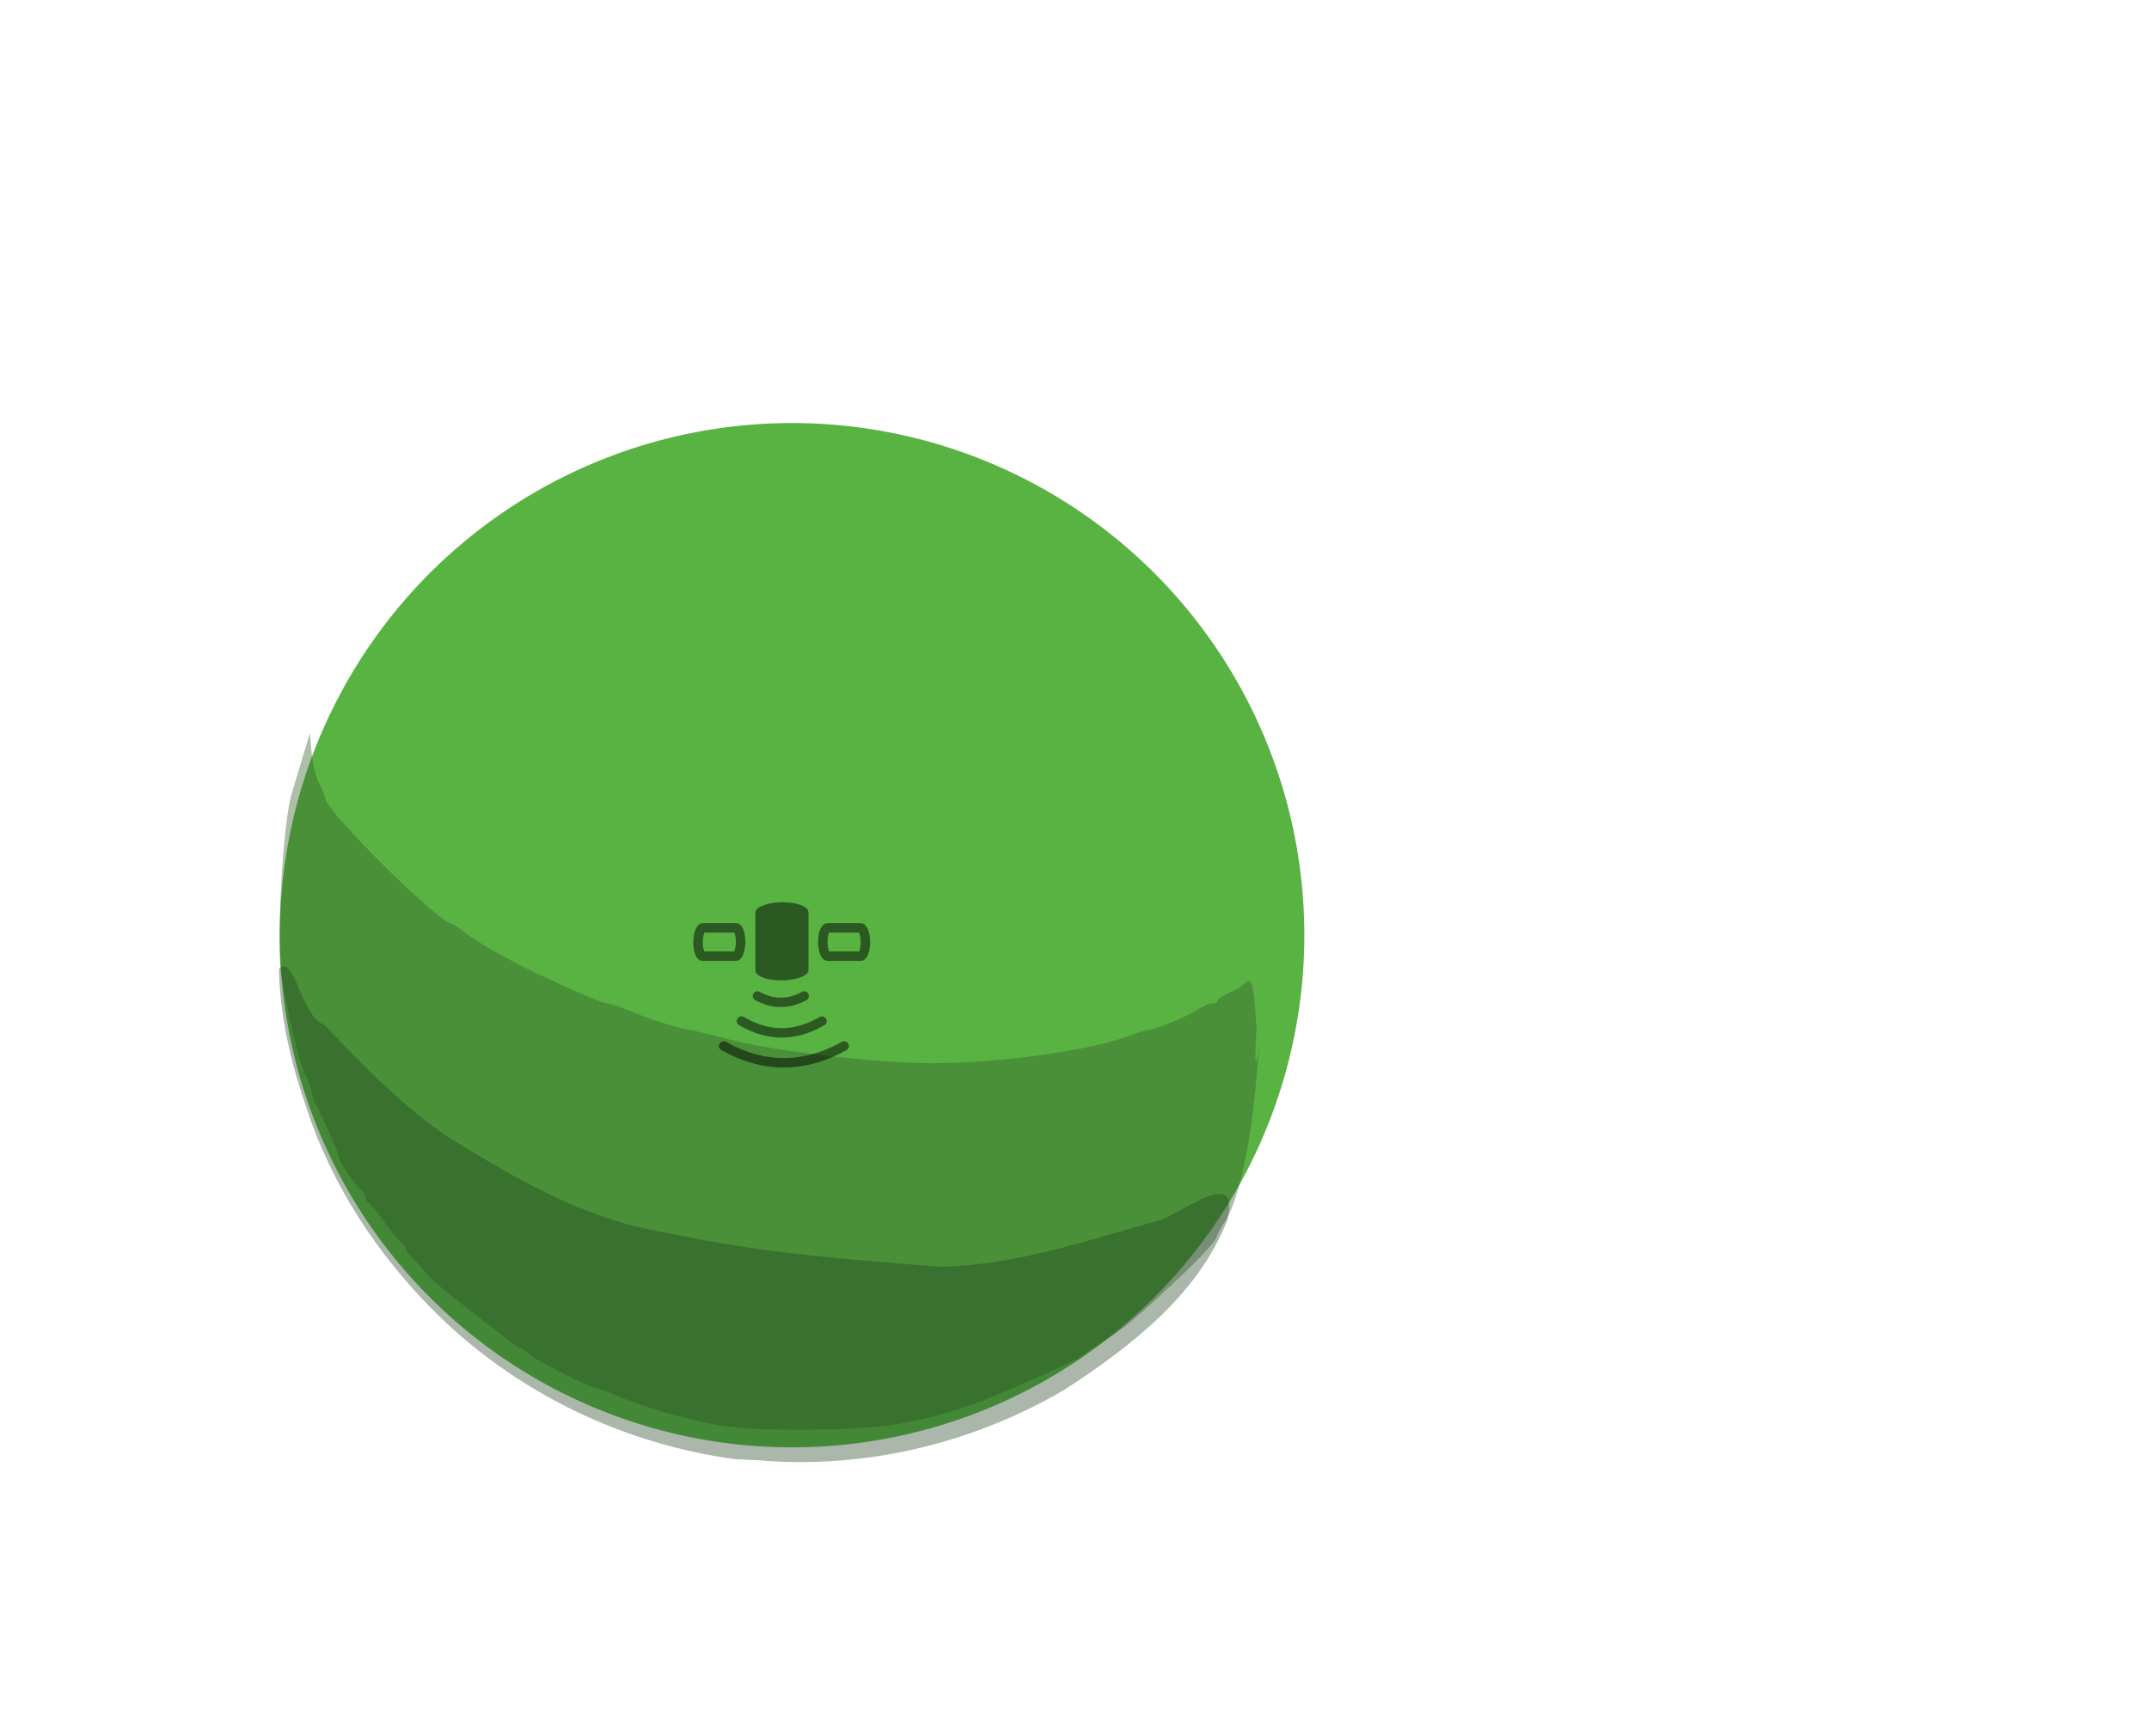 <?xml version="1.0" encoding="UTF-8" standalone="no"?>
<!-- Created with Inkscape (http://www.inkscape.org/) -->

<svg
   xmlns:dc="http://purl.org/dc/elements/1.1/"
   xmlns:cc="http://creativecommons.org/ns#"
   xmlns:rdf="http://www.w3.org/1999/02/22-rdf-syntax-ns#"
   xmlns:svg="http://www.w3.org/2000/svg"
   xmlns="http://www.w3.org/2000/svg"
   xmlns:sodipodi="http://sodipodi.sourceforge.net/DTD/sodipodi-0.dtd"
   xmlns:inkscape="http://www.inkscape.org/namespaces/inkscape"
   width="643.829"
   height="520.25"
   id="svg2"
   version="1.1"
   inkscape:version="0.48.3.1 r9886"
   sodipodi:docname="trilateration.svg"
   inkscape:export-filename="C:\Users\Epoxy\Dropbox\Dokument\Chalmers\Kommunikation Eng\trilateration3.png"
   inkscape:export-xdpi="90.059998"
   inkscape:export-ydpi="90.059998">
  <sodipodi:namedview
     id="base"
     pagecolor="#ffffff"
     bordercolor="#666666"
     borderopacity="1.0"
     inkscape:pageopacity="0.0"
     inkscape:pageshadow="2"
     inkscape:zoom="0.73956188"
     inkscape:cx="172.05201"
     inkscape:cy="307.35255"
     inkscape:document-units="px"
     inkscape:current-layer="layer1"
     showgrid="false"
     inkscape:window-width="1356"
     inkscape:window-height="700"
     inkscape:window-x="0"
     inkscape:window-y="41"
     inkscape:window-maximized="1"
     fit-margin-top="10"
     fit-margin-left="10"
     fit-margin-right="10"
     fit-margin-bottom="10">
    <inkscape:grid
       type="xygrid"
       id="grid8422"
       empspacing="5"
       visible="true"
       enabled="true"
       snapvisiblegridlinesonly="true"
       originx="-25.1px"
       originy="-337.748px" />
  </sodipodi:namedview>
  <defs
     id="defs4">
    <inkscape:perspective
       sodipodi:type="inkscape:persp3d"
       inkscape:vp_x="0 : 526.18109 : 1"
       inkscape:vp_y="0 : 1000 : 0"
       inkscape:vp_z="744.09448 : 526.18109 : 1"
       inkscape:persp3d-origin="372.04724 : 350.78739 : 1"
       id="perspective2991" />
    <inkscape:perspective
       sodipodi:type="inkscape:persp3d"
       inkscape:vp_x="-1006.6093 : 687.26108 : 1"
       inkscape:vp_y="0 : 1418.7728 : 0"
       inkscape:vp_z="1018.4013 : 687.26108 : 1"
       inkscape:persp3d-origin="5.896043 : 438.41727 : 1"
       id="perspective3021" />
    <marker
       inkscape:stockid="Arrow1Lstart"
       orient="auto"
       refY="0"
       refX="0"
       id="Arrow1Lstart"
       style="overflow:visible">
      <path
         id="path3973"
         d="M 0,0 5,-5 -12.5,0 5,5 0,0 z"
         style="fill-rule:evenodd;stroke:#000000;stroke-width:1pt"
         transform="matrix(0.8,0,0,0.8,10,0)"
         inkscape:connector-curvature="0" />
    </marker>
    <inkscape:perspective
       sodipodi:type="inkscape:persp3d"
       inkscape:vp_x="0 : 526.18109 : 1"
       inkscape:vp_y="0 : 1000 : 0"
       inkscape:vp_z="744.09448 : 526.18109 : 1"
       inkscape:persp3d-origin="372.04724 : 350.78739 : 1"
       id="perspective2991-1" />
    <inkscape:perspective
       sodipodi:type="inkscape:persp3d"
       inkscape:vp_x="-1006.6093 : 687.26108 : 1"
       inkscape:vp_y="0 : 1418.7728 : 0"
       inkscape:vp_z="1018.4013 : 687.26108 : 1"
       inkscape:persp3d-origin="5.896043 : 438.41727 : 1"
       id="perspective3021-5" />
    <marker
       inkscape:stockid="Arrow1Lstart"
       orient="auto"
       refY="0"
       refX="0"
       id="Arrow1Lstart-4"
       style="overflow:visible">
      <path
         id="path3973-5"
         d="M 0,0 5,-5 -12.5,0 5,5 0,0 z"
         style="fill-rule:evenodd;stroke:#000000;stroke-width:1pt"
         transform="matrix(0.8,0,0,0.8,10,0)"
         inkscape:connector-curvature="0" />
    </marker>
    <inkscape:perspective
       sodipodi:type="inkscape:persp3d"
       inkscape:vp_x="0 : 526.18109 : 1"
       inkscape:vp_y="0 : 1000 : 0"
       inkscape:vp_z="744.09448 : 526.18109 : 1"
       inkscape:persp3d-origin="372.04724 : 350.78739 : 1"
       id="perspective2991-4" />
    <inkscape:perspective
       sodipodi:type="inkscape:persp3d"
       inkscape:vp_x="-1006.6093 : 687.26108 : 1"
       inkscape:vp_y="0 : 1418.7728 : 0"
       inkscape:vp_z="1018.4013 : 687.26108 : 1"
       inkscape:persp3d-origin="5.896043 : 438.41727 : 1"
       id="perspective3021-1" />
    <marker
       inkscape:stockid="Arrow1Lstart"
       orient="auto"
       refY="0"
       refX="0"
       id="Arrow1Lstart-7"
       style="overflow:visible">
      <path
         id="path3973-6"
         d="M 0,0 5,-5 -12.5,0 5,5 0,0 z"
         style="fill-rule:evenodd;stroke:#000000;stroke-width:1pt"
         transform="matrix(0.8,0,0,0.8,10,0)"
         inkscape:connector-curvature="0" />
    </marker>
    <filter
       id="filter3935"
       inkscape:menu-tooltip="Draws a black outline around"
       inkscape:menu="ABCs"
       inkscape:label="Black outline"
       color-interpolation-filters="sRGB">
      <feGaussianBlur
         id="feGaussianBlur3937"
         stdDeviation="2"
         in="SourceAlpha"
         result="result0" />
      <feComposite
         id="feComposite3939"
         in2="result0"
         result="result3"
         operator="arithmetic"
         in="SourceGraphic"
         k2="1"
         k3="10"
         k1="0"
         k4="0" />
      <feComposite
         id="feComposite3941"
         in2="result3"
         operator="in"
         in="result3"
         result="result4" />
    </filter>
    <filter
       id="filter3927"
       inkscape:menu-tooltip="Draws a black outline around"
       inkscape:menu="ABCs"
       inkscape:label="Black outline"
       color-interpolation-filters="sRGB">
      <feGaussianBlur
         id="feGaussianBlur3929"
         stdDeviation="2"
         in="SourceAlpha"
         result="result0" />
      <feComposite
         id="feComposite3931"
         in2="result0"
         result="result3"
         operator="arithmetic"
         in="SourceGraphic"
         k2="1"
         k3="10"
         k1="0"
         k4="0" />
      <feComposite
         id="feComposite3933"
         in2="result3"
         operator="in"
         in="result3"
         result="result4" />
    </filter>
    <filter
       id="filter3919"
       inkscape:menu-tooltip="Draws a black outline around"
       inkscape:menu="ABCs"
       inkscape:label="Black outline"
       color-interpolation-filters="sRGB">
      <feGaussianBlur
         id="feGaussianBlur3921"
         stdDeviation="2"
         in="SourceAlpha"
         result="result0" />
      <feComposite
         id="feComposite3923"
         in2="result0"
         result="result3"
         operator="arithmetic"
         in="SourceGraphic"
         k2="1"
         k3="10"
         k1="0"
         k4="0" />
      <feComposite
         id="feComposite3925"
         in2="result3"
         operator="in"
         in="result3"
         result="result4" />
    </filter>
    <filter
       id="filter3908"
       inkscape:menu-tooltip="Draws a black outline around"
       inkscape:menu="ABCs"
       inkscape:label="Black outline"
       color-interpolation-filters="sRGB">
      <feGaussianBlur
         id="feGaussianBlur3910"
         stdDeviation="2"
         in="SourceAlpha"
         result="result0" />
      <feComposite
         id="feComposite3912"
         in2="result0"
         result="result3"
         operator="arithmetic"
         in="SourceGraphic"
         k2="1"
         k3="10"
         k1="0"
         k4="0" />
      <feComposite
         id="feComposite3914"
         in2="result3"
         operator="in"
         in="result3"
         result="result4" />
    </filter>
    <filter
       id="filter3900"
       inkscape:menu-tooltip="Draws a black outline around"
       inkscape:menu="ABCs"
       inkscape:label="Black outline"
       color-interpolation-filters="sRGB">
      <feGaussianBlur
         id="feGaussianBlur3902"
         stdDeviation="2"
         in="SourceAlpha"
         result="result0" />
      <feComposite
         id="feComposite3904"
         in2="result0"
         result="result3"
         operator="arithmetic"
         in="SourceGraphic"
         k2="1"
         k3="10"
         k1="0"
         k4="0" />
      <feComposite
         id="feComposite3906"
         in2="result3"
         operator="in"
         in="result3"
         result="result4" />
    </filter>
    <filter
       id="filter3866"
       inkscape:menu-tooltip="Draws a black outline around"
       inkscape:menu="ABCs"
       inkscape:label="Black outline"
       color-interpolation-filters="sRGB">
      <feGaussianBlur
         id="feGaussianBlur3868"
         stdDeviation="2"
         in="SourceAlpha"
         result="result0" />
      <feComposite
         id="feComposite3870"
         in2="result0"
         result="result3"
         operator="arithmetic"
         in="SourceGraphic"
         k2="1"
         k3="10"
         k1="0"
         k4="0" />
      <feComposite
         id="feComposite3872"
         in2="result3"
         operator="in"
         in="result3"
         result="result4" />
    </filter>
    <inkscape:perspective
       sodipodi:type="inkscape:persp3d"
       inkscape:vp_x="0 : 526.18109 : 1"
       inkscape:vp_y="0 : 1000 : 0"
       inkscape:vp_z="744.09448 : 526.18109 : 1"
       inkscape:persp3d-origin="372.04724 : 350.78739 : 1"
       id="perspective2991-2" />
    <inkscape:perspective
       sodipodi:type="inkscape:persp3d"
       inkscape:vp_x="-1006.6093 : 687.26108 : 1"
       inkscape:vp_y="0 : 1418.7728 : 0"
       inkscape:vp_z="1018.4013 : 687.26108 : 1"
       inkscape:persp3d-origin="5.896043 : 438.41727 : 1"
       id="perspective3021-9" />
    <marker
       inkscape:stockid="Arrow1Lstart"
       orient="auto"
       refY="0"
       refX="0"
       id="Arrow1Lstart-1"
       style="overflow:visible">
      <path
         id="path3973-8"
         d="M 0,0 5,-5 -12.5,0 5,5 0,0 z"
         style="fill-rule:evenodd;stroke:#000000;stroke-width:1pt"
         transform="matrix(0.8,0,0,0.8,10,0)"
         inkscape:connector-curvature="0" />
    </marker>
    <filter
       id="filter3866-7"
       inkscape:menu-tooltip="Draws a black outline around"
       inkscape:menu="ABCs"
       inkscape:label="Black outline"
       color-interpolation-filters="sRGB">
      <feGaussianBlur
         id="feGaussianBlur3868-4"
         stdDeviation="2"
         in="SourceAlpha"
         result="result0" />
      <feComposite
         id="feComposite3870-2"
         in2="result0"
         result="result3"
         operator="arithmetic"
         in="SourceGraphic"
         k2="1"
         k3="10"
         k1="0"
         k4="0" />
      <feComposite
         id="feComposite3872-7"
         in2="result3"
         operator="in"
         in="result3"
         result="result4" />
    </filter>
    <filter
       id="filter3919-7"
       inkscape:menu-tooltip="Draws a black outline around"
       inkscape:menu="ABCs"
       inkscape:label="Black outline"
       color-interpolation-filters="sRGB">
      <feGaussianBlur
         id="feGaussianBlur3921-9"
         stdDeviation="2"
         in="SourceAlpha"
         result="result0" />
      <feComposite
         id="feComposite3923-3"
         in2="result0"
         result="result3"
         operator="arithmetic"
         in="SourceGraphic"
         k2="1"
         k3="10"
         k1="0"
         k4="0" />
      <feComposite
         id="feComposite3925-1"
         in2="result3"
         operator="in"
         in="result3"
         result="result4" />
    </filter>
    <filter
       id="filter3927-9"
       inkscape:menu-tooltip="Draws a black outline around"
       inkscape:menu="ABCs"
       inkscape:label="Black outline"
       color-interpolation-filters="sRGB">
      <feGaussianBlur
         id="feGaussianBlur3929-8"
         stdDeviation="2"
         in="SourceAlpha"
         result="result0" />
      <feComposite
         id="feComposite3931-6"
         in2="result0"
         result="result3"
         operator="arithmetic"
         in="SourceGraphic"
         k2="1"
         k3="10"
         k1="0"
         k4="0" />
      <feComposite
         id="feComposite3933-5"
         in2="result3"
         operator="in"
         in="result3"
         result="result4" />
    </filter>
    <filter
       id="filter3935-0"
       inkscape:menu-tooltip="Draws a black outline around"
       inkscape:menu="ABCs"
       inkscape:label="Black outline"
       color-interpolation-filters="sRGB">
      <feGaussianBlur
         id="feGaussianBlur3937-2"
         stdDeviation="2"
         in="SourceAlpha"
         result="result0" />
      <feComposite
         id="feComposite3939-8"
         in2="result0"
         result="result3"
         operator="arithmetic"
         in="SourceGraphic"
         k2="1"
         k3="10"
         k1="0"
         k4="0" />
      <feComposite
         id="feComposite3941-6"
         in2="result3"
         operator="in"
         in="result3"
         result="result4" />
    </filter>
    <filter
       id="filter3908-0"
       inkscape:menu-tooltip="Draws a black outline around"
       inkscape:menu="ABCs"
       inkscape:label="Black outline"
       color-interpolation-filters="sRGB">
      <feGaussianBlur
         id="feGaussianBlur3910-2"
         stdDeviation="2"
         in="SourceAlpha"
         result="result0" />
      <feComposite
         id="feComposite3912-4"
         in2="result0"
         result="result3"
         operator="arithmetic"
         in="SourceGraphic"
         k2="1"
         k3="10"
         k1="0"
         k4="0" />
      <feComposite
         id="feComposite3914-8"
         in2="result3"
         operator="in"
         in="result3"
         result="result4" />
    </filter>
    <filter
       id="filter3900-6"
       inkscape:menu-tooltip="Draws a black outline around"
       inkscape:menu="ABCs"
       inkscape:label="Black outline"
       color-interpolation-filters="sRGB">
      <feGaussianBlur
         id="feGaussianBlur3902-5"
         stdDeviation="2"
         in="SourceAlpha"
         result="result0" />
      <feComposite
         id="feComposite3904-0"
         in2="result0"
         result="result3"
         operator="arithmetic"
         in="SourceGraphic"
         k2="1"
         k3="10"
         k1="0"
         k4="0" />
      <feComposite
         id="feComposite3906-9"
         in2="result3"
         operator="in"
         in="result3"
         result="result4" />
    </filter>
    <inkscape:perspective
       sodipodi:type="inkscape:persp3d"
       inkscape:vp_x="0 : 526.18109 : 1"
       inkscape:vp_y="0 : 1000 : 0"
       inkscape:vp_z="744.09448 : 526.18109 : 1"
       inkscape:persp3d-origin="372.04724 : 350.78739 : 1"
       id="perspective2991-8" />
    <inkscape:perspective
       sodipodi:type="inkscape:persp3d"
       inkscape:vp_x="-1006.6093 : 687.26108 : 1"
       inkscape:vp_y="0 : 1418.7728 : 0"
       inkscape:vp_z="1018.4013 : 687.26108 : 1"
       inkscape:persp3d-origin="5.896043 : 438.41727 : 1"
       id="perspective3021-3" />
    <marker
       inkscape:stockid="Arrow1Lstart"
       orient="auto"
       refY="0"
       refX="0"
       id="Arrow1Lstart-6"
       style="overflow:visible">
      <path
         id="path3973-1"
         d="M 0,0 5,-5 -12.5,0 5,5 0,0 z"
         style="fill-rule:evenodd;stroke:#000000;stroke-width:1pt"
         transform="matrix(0.8,0,0,0.8,10,0)"
         inkscape:connector-curvature="0" />
    </marker>
    <filter
       inkscape:collect="always"
       id="filter8289"
       x="-0.154"
       width="1.309"
       y="-0.245"
       height="1.491"
       color-interpolation-filters="sRGB">
      <feGaussianBlur
         inkscape:collect="always"
         stdDeviation="30.657"
         id="feGaussianBlur8291" />
    </filter>
    <filter
       inkscape:collect="always"
       id="filter8321"
       x="-0.091"
       width="1.182"
       y="-0.125"
       height="1.251"
       color-interpolation-filters="sRGB">
      <feGaussianBlur
         inkscape:collect="always"
         stdDeviation="10.962"
         id="feGaussianBlur8323" />
    </filter>
    <filter
       inkscape:collect="always"
       id="filter8329"
       x="-0.06"
       width="1.12"
       y="-0.115"
       height="1.23"
       color-interpolation-filters="sRGB">
      <feGaussianBlur
         inkscape:collect="always"
         stdDeviation="7.126"
         id="feGaussianBlur8331" />
    </filter>
    <filter
       inkscape:collect="always"
       id="filter8349"
       x="-0.314"
       width="1.628"
       y="-0.474"
       height="1.948"
       color-interpolation-filters="sRGB">
      <feGaussianBlur
         inkscape:collect="always"
         stdDeviation="25.838"
         id="feGaussianBlur8351" />
    </filter>
  </defs>
  <g
     id="layer1"
     inkscape:groupmode="layer"
     inkscape:label="Layer 1"
     transform="translate(-25.1,-194.364)">
    <path
       sodipodi:type="arc"
       style="fill:#59b343;fill-opacity:1"
       id="path3383"
       sodipodi:cx="456.35126"
       sodipodi:cy="213.98808"
       sodipodi:rx="153.46924"
       sodipodi:ry="153.46924"
       d="m 609.821,213.988 a 153.469,153.469 0 1 1 -306.938,0 153.469,153.469 0 1 1 306.938,0 z"
       transform="translate(-193.949,260.619)" />
    <path
       sodipodi:nodetypes="sssssssssssssscssssssssscsssssssssssssssssssccssssscsss"
       inkscape:connector-curvature="0"
       id="path8271"
       d="m 245.32,623.621 c -4.675,-0.476 -10.3,-1.373 -12.5,-1.993 -2.2,-0.62 -5.575,-1.513 -7.5,-1.984 -4.357,-1.065 -12.162,-3.788 -17.739,-6.187 -2.332,-1.003 -4.602,-1.824 -5.045,-1.824 -1.679,0 -18.879,-8.89 -20.14,-10.41 -0.726,-0.875 -1.677,-1.59 -2.113,-1.59 -0.436,0 -1.843,-0.88 -3.128,-1.955 -1.284,-1.075 -7.06,-5.657 -12.835,-10.181 -5.775,-4.524 -11.162,-9.157 -11.97,-10.295 -0.809,-1.138 -2.496,-3.101 -3.75,-4.364 -1.254,-1.262 -2.28,-2.625 -2.28,-3.028 0,-0.403 -0.787,-1.452 -1.75,-2.331 -0.963,-0.879 -3.325,-3.883 -5.25,-6.675 -1.925,-2.792 -3.837,-5.098 -4.25,-5.124 -0.412,-0.026 -0.75,-0.699 -0.75,-1.497 0,-0.798 -0.567,-1.81 -1.26,-2.25 -1.49,-0.946 -6.74,-8.858 -6.74,-10.157 0,-1.027 -4.415,-11.311 -6.567,-15.297 -0.788,-1.46 -1.433,-3.288 -1.433,-4.062 0,-0.774 -0.853,-3.18 -1.896,-5.346 -1.74,-3.616 -4.386,-14.853 -7.048,-29.938 -1.57,-8.896 0.465,-45.906 2.996,-54.5 1.053,-3.575 2.709,-9.2 3.681,-12.5 l 1.766,-6 0.531,6 c 0.292,3.3 1.305,7.44 2.25,9.2 0.945,1.76 1.719,3.739 1.719,4.397 0,3.665 33.874,37.903 37.5,37.903 0.34,0 2.278,1.334 4.309,2.965 3.251,2.611 13.955,8.773 21.191,12.198 12.502,5.918 19.27,8.836 20.493,8.836 0.8,0 3.378,0.839 5.731,1.864 6.43,2.802 13.745,5.201 18.777,6.158 2.475,0.471 6.75,1.504 9.5,2.296 13.087,3.768 44.911,7.7 62.231,7.688 19.515,-0.013 46.673,-3.831 57.652,-8.104 2.686,-1.045 5.438,-1.901 6.117,-1.901 1.873,0 11.653,-4.125 14.654,-6.182 1.46,-1 3.372,-1.818 4.25,-1.818 0.878,0 1.596,-0.395 1.596,-0.879 0,-0.483 1.388,-1.454 3.085,-2.157 1.697,-0.703 3.743,-1.936 4.548,-2.74 2.143,-2.143 2.809,-0.835 3.367,6.607 l 0.5,6.669 c -0.693,9.206 -0.417,13.605 0.83,5.458 l -1.228,13.271 c -1.7,18.378 -5.332,34.189 -9.136,39.771 -0.937,1.375 -2.002,3.464 -2.368,4.642 -0.365,1.178 -5.298,6.578 -10.96,12 -13.302,12.736 -16.359,15.339 -22.81,19.421 -2.93,1.854 -5.583,3.73 -5.895,4.168 -0.783,1.099 -26.044,12.464 -33.236,14.953 -14.779,5.115 -24.649,6.809 -42.197,7.246 -9.35,0.233 -20.825,0.034 -25.5,-0.442 z"
       style="opacity:0.629;fill:#335f2a;filter:url(#filter8321)"
       transform="matrix(1.013,0,0,0.994,-1.416,2.399)" />
    <path
       sodipodi:nodetypes="ccccccccccccc"
       inkscape:connector-curvature="0"
       id="path8269"
       d="m 245.32,631.621 c -33.284,-4.484 -64.927,-19.661 -88.964,-43.165 -17.917,-17.607 -32.148,-39.123 -39.779,-63.155 -4.532,-13.067 -7.591,-26.75 -7.912,-40.615 4.755,-4.77 6.625,14.545 13.61,16.764 11.041,11.664 24.576,25.611 37.966,34.208 21.944,13.531 42.006,24.787 66.149,28.408 26.252,5.746 53.188,7.783 79.913,9.853 22.228,-0.109 44.706,-7.847 66.117,-13.903 7.116,-2.251 24.518,-16.525 20.336,0.064 -8.849,22.432 -28.862,37.704 -48.398,50.522 -27.608,16.322 -60.152,24.096 -92.156,21.339 -2.295,-0.094 -4.588,-0.204 -6.882,-0.321 z"
       style="opacity:0.616;fill:#20421f;fill-opacity:1;filter:url(#filter8329)" />
    <g
       id="g3172-4-7"
       transform="matrix(2.446,0,0,2.442,769.061,349.432)"
       style="opacity:0.5">
      <g
         id="g3257-6-8"
         transform="matrix(0.159,0,0,0.159,-219.722,42.956)">
        <g
           style="display:inline"
           inkscape:label="Background"
           id="layer3-5-0-8">
          <rect
             ry="12.5"
             rx="0"
             y="-3.6933792e-09"
             x="-3.6934154e-09"
             height="200"
             width="200"
             id="rect7438-4-6-2"
             style="fill:none;stroke:none" />
        </g>
        <g
           id="g3417-6-9"
           transform="matrix(3.938,0,0,3.945,-39.887,-269.791)" />
        <rect
           rx="3.644"
           ry="10.949"
           y="46.548"
           x="102.839"
           height="21.899"
           width="32.795"
           id="rect3193-1-1"
           style="fill:none;stroke:#000000;stroke-width:7.294;stroke-linecap:butt;stroke-linejoin:round;stroke-miterlimit:4;stroke-opacity:1;stroke-dasharray:none;stroke-dashoffset:0;display:inline" />
        <path
           sodipodi:nodetypes="ccc"
           inkscape:connector-curvature="0"
           id="path4605-8-3"
           d="m 52.489,99.155 c 12.897,7.004 24.762,6.051 35.965,0 l 0,0"
           style="fill:none;stroke:#000000;stroke-width:7.294;stroke-linecap:round;stroke-linejoin:round;stroke-miterlimit:4;stroke-opacity:1;stroke-dasharray:none;display:inline" />
        <path
           sodipodi:nodetypes="ccc"
           inkscape:connector-curvature="0"
           id="path4605-1-4-5"
           d="m 40.178,118.516 c 22.248,12.984 42.716,11.217 62.043,0 l 0,0"
           style="fill:none;stroke:#000000;stroke-width:7.294;stroke-linecap:round;stroke-linejoin:round;stroke-miterlimit:4;stroke-opacity:1;stroke-dasharray:none;display:inline" />
        <path
           sodipodi:nodetypes="ccc"
           inkscape:connector-curvature="0"
           id="path4605-1-7-9-9"
           d="m 26.465,137.735 c 33.284,18.554 63.905,16.029 92.819,0 l 0,0"
           style="fill:none;stroke:#000000;stroke-width:7.294;stroke-linecap:round;stroke-linejoin:round;stroke-miterlimit:4;stroke-opacity:1;stroke-dasharray:none;display:inline" />
        <rect
           transform="matrix(0,1,-1,0,0,0)"
           rx="6.381"
           ry="18.988"
           y="-90.307"
           x="28.23"
           height="37.976"
           width="57.427"
           id="rect3193-4-6-8"
           style="fill:#000000;stroke:#000000;stroke-width:2.917;stroke-linecap:square;stroke-linejoin:round;stroke-miterlimit:4;stroke-opacity:1;stroke-dasharray:none;display:inline" />
        <rect
           transform="scale(-1,1)"
           style="fill:none;stroke:#000000;stroke-width:7.294;stroke-linecap:butt;stroke-linejoin:round;stroke-miterlimit:4;stroke-opacity:1;stroke-dasharray:none;stroke-dashoffset:0;display:inline"
           id="rect5243-3-4"
           width="32.795"
           height="21.899"
           x="-39.506"
           y="46.548"
           ry="10.949"
           rx="3.644" />
      </g>
    </g>
  </g>
</svg>
